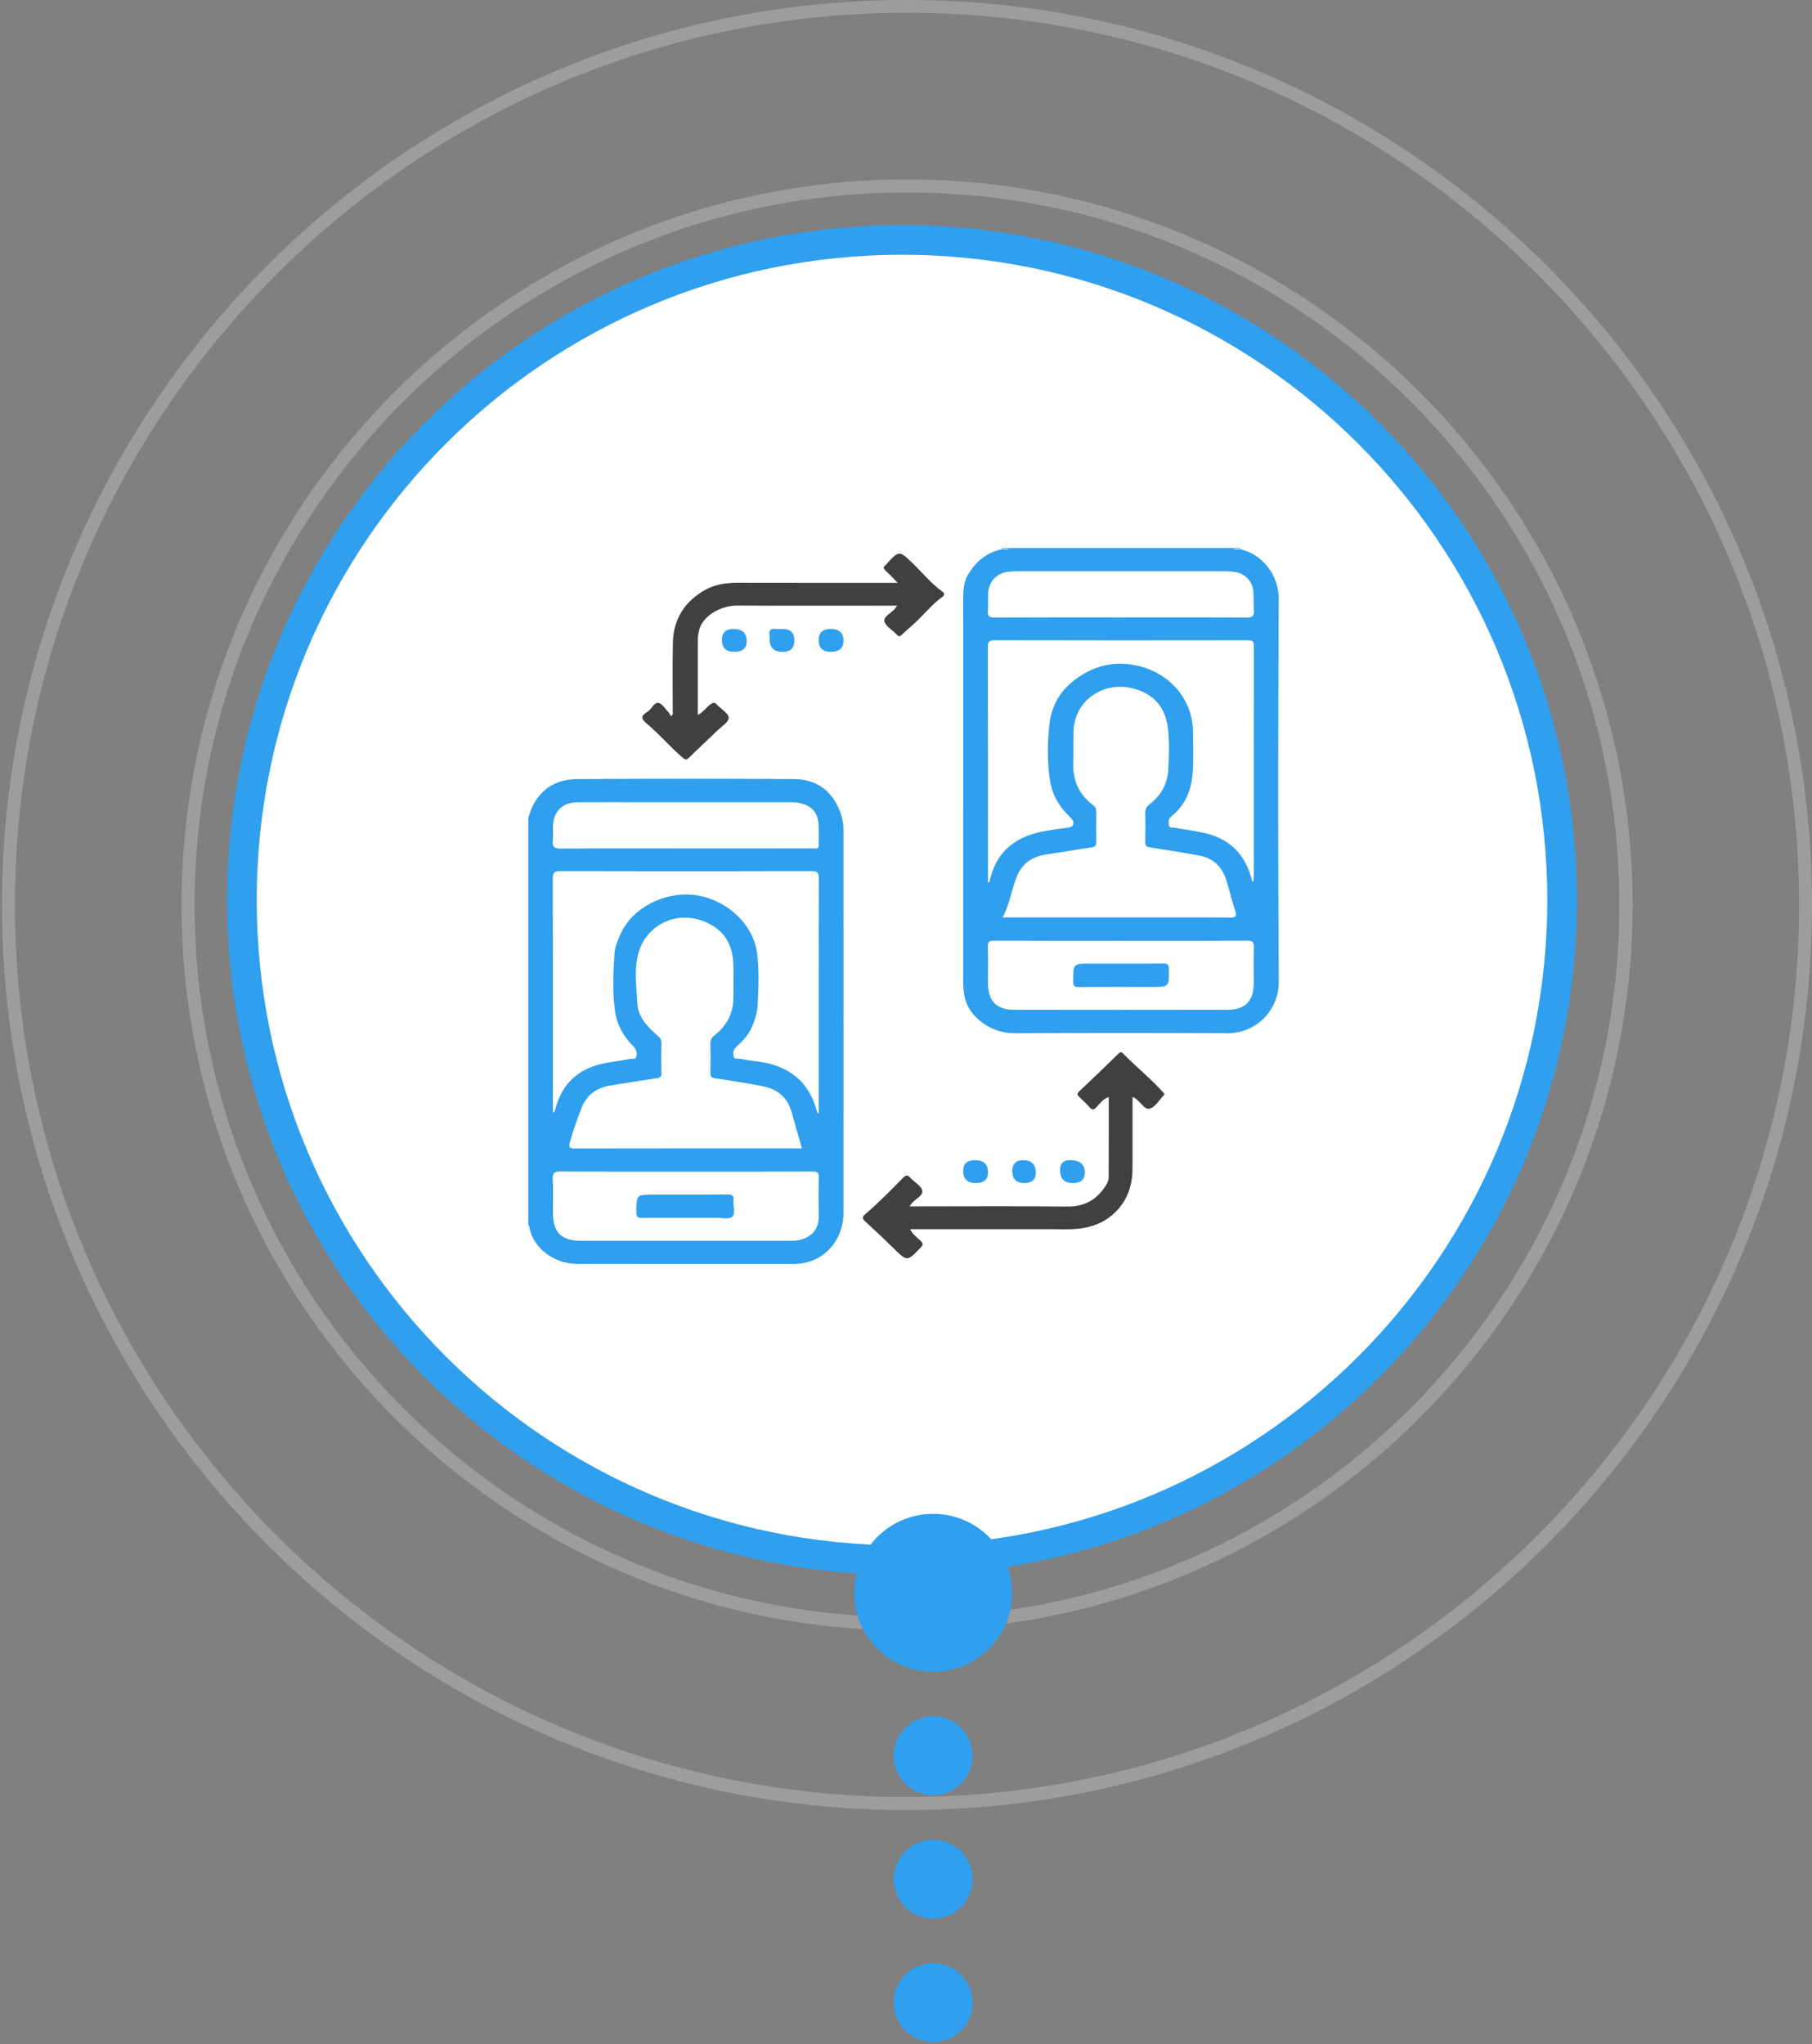 <svg width="367" height="414" viewBox="0 0 367 414" fill="none" xmlns="http://www.w3.org/2000/svg">
<rect x="0" y="0" width="367" height="414" fill="#808080" stroke="none"/>
<g opacity="0.3">
<path d="M183.699 366.602C82.608 366.602 0.397 284.358 0.397 183.301C0.397 82.244 82.641 0 183.699 0C284.756 0 367 82.244 367 183.301C367 284.358 284.823 366.602 183.699 366.602ZM183.699 2.583C84.074 2.583 3.022 83.635 3.022 183.268C3.022 282.9 84.108 363.953 183.699 363.953C283.289 363.953 364.384 282.9 364.384 183.268C364.384 83.635 283.364 2.583 183.699 2.583Z" fill="#E0E0E0"/>
<path d="M183.698 330.2C102.679 330.2 36.766 264.287 36.766 183.267C36.766 102.248 102.712 36.335 183.698 36.335C264.684 36.335 330.664 102.257 330.664 183.267C330.664 264.278 264.751 330.2 183.698 330.2ZM183.698 38.984C104.145 38.984 39.415 103.706 39.415 183.267C39.415 262.829 104.179 327.542 183.698 327.542C263.218 327.542 327.981 262.82 327.981 183.267C327.981 103.715 263.293 38.984 183.698 38.984Z" fill="#E0E0E0"/>
<path d="M183.699 293.799C122.751 293.799 73.168 244.216 73.168 183.268C73.168 122.32 122.784 72.737 183.699 72.737C244.613 72.737 294.229 122.32 294.229 183.268C294.229 244.216 244.68 293.799 183.699 293.799ZM183.699 75.387C155.103 75.429 127.69 86.809 107.473 107.033C87.256 127.256 75.884 154.672 75.851 183.268C75.851 242.749 124.251 291.149 183.732 291.149C212.348 291.149 239.792 279.781 260.027 259.546C280.262 239.312 291.63 211.867 291.63 183.251C291.63 154.635 280.262 127.191 260.027 106.956C239.792 86.721 212.348 75.353 183.732 75.353L183.699 75.387Z" fill="#E0E0E0"/>
<path d="M183.699 257.397C169.032 257.397 154.696 253.048 142.501 244.9C130.307 236.751 120.802 225.17 115.19 211.62C109.577 198.071 108.109 183.161 110.97 168.776C113.831 154.392 120.893 141.179 131.264 130.808C141.635 120.438 154.848 113.375 169.232 110.514C183.616 107.653 198.526 109.121 212.076 114.734C225.626 120.346 237.207 129.851 245.355 142.045C253.503 154.24 257.852 168.577 257.852 183.243C257.837 202.905 250.019 221.757 236.116 235.661C222.213 249.564 203.361 257.381 183.699 257.397ZM183.699 111.789C169.561 111.789 155.742 115.981 143.987 123.835C132.232 131.689 123.071 142.853 117.661 155.914C112.25 168.975 110.835 183.347 113.593 197.213C116.351 211.078 123.159 223.815 133.155 233.811C143.152 243.808 155.888 250.616 169.754 253.374C183.619 256.132 197.991 254.716 211.052 249.306C224.114 243.896 235.277 234.734 243.131 222.98C250.986 211.225 255.178 197.405 255.178 183.268C255.156 164.317 247.618 146.149 234.218 132.749C220.817 119.349 202.649 111.811 183.699 111.789Z" fill="#E0E0E0"/>
<path d="M183.699 220.994C176.238 220.994 168.944 218.782 162.74 214.636C156.535 210.491 151.7 204.599 148.844 197.705C145.989 190.811 145.242 183.226 146.698 175.908C148.153 168.589 151.746 161.867 157.023 156.591C162.299 151.315 169.021 147.722 176.339 146.266C183.658 144.81 191.243 145.557 198.137 148.413C205.03 151.268 210.923 156.104 215.068 162.308C219.213 168.512 221.426 175.806 221.426 183.268C221.415 193.27 217.437 202.86 210.364 209.932C203.291 217.005 193.702 220.983 183.699 220.994ZM183.699 148.191C176.762 148.191 169.98 150.248 164.212 154.102C158.443 157.956 153.947 163.435 151.292 169.844C148.637 176.254 147.943 183.307 149.296 190.111C150.65 196.915 153.99 203.165 158.896 208.071C163.802 212.977 170.052 216.317 176.856 217.671C183.66 219.024 190.713 218.33 197.123 215.675C203.532 213.02 209.011 208.524 212.865 202.756C216.719 196.987 218.777 190.205 218.777 183.268C218.766 173.968 215.066 165.052 208.491 158.477C201.915 151.901 192.999 148.202 183.699 148.191Z" fill="#E0E0E0"/>
</g>
<path d="M182.692 315.987C256.529 315.987 316.385 256.131 316.385 182.295C316.385 108.459 256.529 48.602 182.692 48.602C108.856 48.602 49 108.459 49 182.295C49 256.131 108.856 315.987 182.692 315.987Z" fill="white" stroke="#2F9FEE" stroke-width="6" stroke-miterlimit="10"/>
<circle cx="189" cy="322.603" r="16" fill="#2F9FEE"/>
<circle cx="189" cy="355.603" r="8" fill="#2F9FEE"/>
<circle cx="189" cy="380.603" r="8" fill="#2F9FEE"/>
<circle cx="189" cy="405.603" r="8" fill="#2F9FEE"/>
<g clip-path="url(#clip0_1677_850)">
<path d="M258.99 121.352C259.017 116.316 255.528 112.224 251.281 111.258C250.685 111.31 250.082 111.408 249.556 111.001H204.403C203.976 111.456 203.449 111.302 202.938 111.239C199.834 111.859 197.646 113.75 196.073 116.363C195.205 117.806 195.093 119.497 195.092 121.156C195.085 147.105 195.087 173.055 195.086 199.004C195.086 200.092 195.199 201.168 195.453 202.224C196.331 205.887 200.644 209.291 205.411 209.268C219.793 209.202 234.175 209.2 248.558 209.266C254.216 209.292 259.037 204.833 258.997 198.777C258.828 172.97 258.852 147.161 258.989 121.354L258.99 121.352ZM222.046 170.387C221.996 168.407 222.008 166.424 222.042 164.443C222.053 163.821 221.872 163.424 221.355 163.035C218.553 160.921 217.264 158.085 217.371 154.578C217.44 152.362 217.351 150.141 217.44 147.928C217.683 141.912 223.402 137.941 229.374 139.401C233.637 140.443 236.084 143.247 236.564 147.601C236.874 150.415 236.77 153.249 236.598 156.075C236.423 158.949 235.045 161.175 232.831 162.905C232.156 163.432 231.926 163.974 231.953 164.804C232.015 166.69 232.005 168.579 231.957 170.465C231.937 171.23 232.167 171.51 232.954 171.63C236.316 172.136 239.674 172.677 243.016 173.303C245.834 173.831 247.565 175.645 248.396 178.321C249.022 180.343 249.5 182.411 250.166 184.419C250.534 185.529 250.397 185.847 249.141 185.839C240.909 185.787 232.676 185.812 224.443 185.812H204.713C204.251 185.812 203.79 185.812 203.062 185.812C204.608 182.93 204.885 179.838 206.137 177.088C207.257 174.629 209.37 173.415 212.039 173.038C215.031 172.616 218.003 172.049 220.997 171.642C221.878 171.523 222.062 171.186 222.044 170.387H222.046ZM243.797 168.67C241.816 168.234 239.795 167.978 237.794 167.628C237.377 167.555 236.742 167.782 236.727 167.036C236.715 166.451 236.574 165.857 237.19 165.376C240.096 163.107 241.333 159.952 241.569 156.421C241.751 153.695 241.651 150.949 241.622 148.212C241.547 141.405 236.707 136.262 230.381 134.828C225.8 133.789 221.664 134.749 217.828 137.586C214.681 139.913 212.967 142.976 212.557 146.68C212.132 150.515 212.063 154.416 212.694 158.248C213.166 161.108 214.64 163.534 216.766 165.526C217.206 165.937 217.526 166.35 217.364 166.955C217.199 167.572 216.636 167.566 216.132 167.644C214.172 167.95 212.18 168.128 210.262 168.604C205.56 169.77 202.14 172.429 200.759 177.265C200.63 177.718 200.512 178.174 200.381 178.625C200.373 178.653 200.312 178.668 200.108 178.782V177.408C200.108 161.976 200.124 146.545 200.078 131.113C200.074 129.918 200.384 129.668 201.546 129.672C218.581 129.713 235.617 129.706 252.653 129.684C253.547 129.682 253.967 129.754 253.964 130.853C253.923 146.426 253.937 161.998 253.934 177.571C253.934 177.886 253.889 178.202 253.865 178.517C253.783 178.507 253.702 178.497 253.621 178.487C253.483 177.998 253.364 177.504 253.205 177.021C251.694 172.418 248.472 169.696 243.795 168.667L243.797 168.67ZM253.967 191.997C253.876 194.399 253.954 196.807 253.936 199.213C253.91 202.698 252.206 204.5 248.75 204.507C234.277 204.536 219.804 204.535 205.33 204.509C201.847 204.503 200.128 202.716 200.113 199.261C200.102 196.761 200.16 194.26 200.086 191.762C200.057 190.784 200.299 190.51 201.312 190.515C209.873 190.56 218.434 190.541 226.995 190.541C235.555 190.541 244.023 190.57 252.536 190.508C253.769 190.498 254.008 190.863 253.965 191.997H253.967ZM252.438 125.085C243.926 125.017 235.414 125.05 226.901 125.05C218.389 125.05 209.972 125.031 201.507 125.074C200.439 125.078 199.972 124.877 200.088 123.705C200.203 122.537 200.085 121.348 200.135 120.171C200.237 117.781 201.921 116.018 204.289 115.784C204.853 115.729 205.42 115.696 205.987 115.696C220.032 115.691 234.077 115.69 248.121 115.699C248.827 115.699 249.545 115.738 250.237 115.869C252.282 116.252 253.683 117.761 253.861 119.828C253.967 121.046 253.847 122.284 253.962 123.501C254.074 124.707 253.75 125.097 252.44 125.087L252.438 125.085Z" fill="#2F9FEE"/>
<path d="M170.087 164.23C168.384 159.92 165.184 157.81 160.718 157.786C146.099 157.703 131.48 157.698 116.861 157.791C112.94 157.816 109.765 159.537 107.918 163.179C107.522 163.96 107.302 164.828 107 165.657V248.067C107.07 248.183 107.183 248.29 107.203 248.414C107.957 253.13 112.702 255.988 116.82 255.992C131.439 256.003 146.057 255.987 160.676 256.001C166.748 256.007 170.831 251.271 170.834 245.685C170.849 219.83 170.843 193.976 170.834 168.121C170.834 166.786 170.601 165.532 170.088 164.231L170.087 164.23ZM165.816 224.123V225.565C165.636 225.407 165.537 225.364 165.52 225.299C163.886 218.899 159.574 215.689 153.166 214.952C152.04 214.823 150.918 214.646 149.806 214.431C149.386 214.35 148.738 214.595 148.6 213.964C148.46 213.329 148.451 212.694 149.029 212.145C150.311 210.923 151.586 209.696 152.287 207.997C152.849 206.636 153.356 205.253 153.434 203.794C153.624 200.264 153.777 196.721 153.357 193.199C152.595 186.807 146.648 181.935 140.488 181.249C134.64 180.597 128.057 183.776 125.65 189.238C125.095 190.497 124.542 191.786 124.455 193.133C124.204 196.99 124.03 200.864 124.552 204.71C124.93 207.499 126.239 209.897 128.245 211.865C128.867 212.476 129.043 213.124 128.91 213.885C128.765 214.722 127.976 214.359 127.5 214.469C126.213 214.765 124.897 214.936 123.589 215.128C117.934 215.959 114.005 218.804 112.514 224.518C112.448 224.773 112.352 225.021 112.269 225.272L111.988 225.251V223.85C111.988 208.561 112.003 193.272 111.958 177.984C111.955 176.758 112.222 176.423 113.498 176.427C130.438 176.475 147.378 176.477 164.317 176.427C165.591 176.423 165.849 176.754 165.845 177.975C165.8 193.358 165.816 208.742 165.816 224.125V224.123ZM133.971 217.283C133.915 215.255 133.922 213.224 133.969 211.197C133.985 210.54 133.687 210.193 133.235 209.795C131.623 208.378 130.062 206.92 129.363 204.779C129.137 204.087 129.075 203.384 129.041 202.695C128.881 199.493 128.444 196.202 129.275 193.114C130.719 187.746 136.563 184.161 142.723 186.665C146.554 188.224 148.393 191.172 148.524 195.211C148.6 197.52 148.546 199.835 148.535 202.147C148.521 205.289 147.16 207.783 144.721 209.686C144.083 210.183 143.863 210.679 143.882 211.451C143.929 213.385 143.929 215.321 143.882 217.254C143.863 218.013 144.081 218.276 144.87 218.393C148.094 218.869 151.315 219.379 154.513 219.998C157.539 220.584 159.563 222.355 160.388 225.398C161.025 227.751 161.718 230.089 162.431 232.591C161.839 232.591 161.375 232.591 160.913 232.591C146.15 232.591 131.388 232.58 116.625 232.612C115.469 232.614 115.07 232.535 115.455 231.186C116.12 228.854 116.926 226.578 117.814 224.335C118.875 221.656 120.987 220.233 123.833 219.811C126.869 219.359 129.893 218.824 132.932 218.392C133.674 218.286 133.995 218.098 133.973 217.286L133.971 217.283ZM111.969 170.212C112.064 169.278 111.963 168.326 111.994 167.384C112.096 164.292 113.898 162.506 117.006 162.486C121.452 162.457 125.898 162.478 130.344 162.478C140.324 162.478 150.304 162.472 160.285 162.482C163.194 162.484 165.302 163.772 165.663 166.045C165.934 167.75 165.786 169.523 165.809 171.267C165.819 172.061 165.192 171.821 164.779 171.823C161.515 171.838 158.251 171.831 154.987 171.831H138.811C130.391 171.831 121.972 171.796 113.553 171.867C112.191 171.878 111.843 171.454 111.968 170.212H111.969ZM165.843 238.582C165.76 241.174 165.779 243.771 165.825 246.365C165.875 249.083 164.172 250.883 161.227 251.251C160.714 251.314 160.189 251.303 159.669 251.303C145.713 251.305 131.758 251.306 117.803 251.304C113.627 251.304 111.99 249.661 111.988 245.476C111.987 243.259 112.085 241.036 111.951 238.826C111.869 237.459 112.376 237.261 113.59 237.269C122.01 237.32 130.431 237.296 138.852 237.296C147.273 237.296 155.978 237.318 164.54 237.268C165.615 237.262 165.875 237.534 165.842 238.582H165.843Z" fill="#2F9FEE"/>
<path d="M251.283 111.257C251.226 111.176 251.219 111.09 251.262 111H249.558C250.092 111.36 250.741 110.954 251.283 111.257Z" fill="#2F9FEE"/>
<path d="M204.404 111H202.983C202.967 111.079 202.951 111.158 202.938 111.238C203.4 110.988 203.957 111.335 204.404 111Z" fill="#2F9FEE"/>
<path d="M131.091 146.642C133.607 148.751 135.733 151.303 138.25 153.437C138.781 153.888 139.031 153.969 139.561 153.446C141.43 151.597 143.376 149.825 145.264 147.995C146.135 147.152 147.626 146.215 147.592 145.371C147.555 144.46 146.052 143.619 145.215 142.723C144.818 142.298 144.606 142.173 143.987 142.591C143.042 143.228 142.426 144.255 141.323 144.816C141.323 139.548 141.317 134.408 141.332 129.268C141.333 128.806 141.455 128.341 141.543 127.882C142.126 124.816 145.884 122.622 149.363 122.644C159.584 122.71 169.806 122.668 180.028 122.668H181.707C181.475 122.987 181.378 123.131 181.272 123.266C180.556 124.167 178.956 124.8 179.135 125.828C179.302 126.784 180.651 127.535 181.48 128.375C181.546 128.443 181.622 128.502 181.681 128.576C181.985 128.958 182.245 128.928 182.602 128.59C183.448 127.787 184.345 127.039 185.207 126.255C187.12 124.517 188.704 122.436 190.831 120.922C191.315 120.577 191.41 120.213 190.867 119.824C188.671 118.245 186.969 116.147 185.051 114.279C182.109 111.416 182.13 111.388 179.406 114.409C179.374 114.444 179.342 114.481 179.305 114.509C178.849 114.855 178.925 115.142 179.324 115.518C180.121 116.268 180.865 117.074 181.814 118.042H180.092C169.87 118.042 159.649 118.057 149.427 118.03C147.114 118.024 144.859 118.342 142.852 119.458C138.684 121.779 136.386 125.377 136.287 130.172C136.188 135.029 136.265 139.89 136.265 144.75C136.131 144.847 135.999 144.945 135.865 145.041C135.699 144.763 135.576 144.444 135.358 144.215C134.705 143.534 134.063 142.427 133.325 142.349C132.458 142.257 131.975 143.633 131.161 144.142C129.787 145.002 129.729 145.499 131.092 146.642H131.091Z" fill="#404041"/>
<path d="M227.522 213.429C227.171 213.07 226.951 212.992 226.533 213.401C223.91 215.966 221.267 218.513 218.592 221.025C218.045 221.538 218.21 221.812 218.646 222.219C219.372 222.895 220.097 223.579 220.751 224.323C221.211 224.847 221.481 224.799 221.969 224.334C222.763 223.574 223.344 222.528 224.566 222.214C224.566 227.627 224.574 232.994 224.551 238.359C224.548 238.814 224.432 239.324 224.205 239.715C222.416 242.791 219.885 244.411 216.147 244.368C206.021 244.254 195.892 244.329 185.765 244.329H184.227C184.454 244.013 184.547 243.87 184.653 243.735C185.37 242.833 186.971 242.199 186.796 241.173C186.633 240.218 185.281 239.466 184.452 238.624C184.419 238.59 184.381 238.562 184.352 238.525C183.895 237.956 183.474 237.969 182.953 238.497C180.44 241.041 177.945 243.604 175.223 245.929C174.605 246.456 174.616 246.805 175.215 247.354C177.155 249.131 179.071 250.937 180.947 252.781C183.761 255.542 183.728 255.545 186.473 252.668C186.977 252.141 187.02 251.86 186.482 251.334C185.745 250.613 184.845 250.007 184.332 248.956C193.934 248.956 203.398 248.958 212.863 248.953C214.614 248.953 216.374 249.034 218.113 248.885C221.688 248.579 224.746 247.17 226.987 244.27C228.733 242.011 229.373 239.395 229.378 236.595C229.386 231.801 229.38 227.006 229.38 222.172C230.874 222.702 231.652 224.799 232.786 224.553C233.981 224.293 234.874 222.643 235.898 221.6C233.332 218.645 230.25 216.217 227.522 213.428V213.429Z" fill="#404041"/>
<path d="M146.208 129.534C146.208 131.193 147.031 132.022 148.677 132.022C150.378 132.022 151.228 131.305 151.228 129.871C151.228 128.218 150.35 127.391 148.594 127.391C147.003 127.391 146.208 128.105 146.208 129.534Z" fill="#2F9FEE"/>
<path d="M158.506 132.023C160.097 132.023 160.892 131.252 160.892 129.71C160.892 128.168 160.102 127.396 158.52 127.393C158.097 127.393 157.669 127.439 157.253 127.383C156.205 127.244 155.644 127.551 155.862 128.714C155.904 128.94 155.868 129.182 155.868 129.415C155.868 131.154 156.747 132.023 158.505 132.023H158.506Z" fill="#2F9FEE"/>
<path d="M165.814 129.635C165.814 131.227 166.628 132.022 168.255 132.022C169.979 132.022 170.842 131.271 170.842 129.77C170.842 128.184 169.977 127.391 168.249 127.391C166.626 127.391 165.814 128.139 165.814 129.635Z" fill="#2F9FEE"/>
<path d="M200.114 237.447C200.114 235.798 199.236 234.974 197.479 234.974C195.885 234.974 195.088 235.696 195.088 237.139C195.088 238.783 195.923 239.604 197.593 239.604C199.262 239.604 200.103 238.885 200.115 237.447H200.114Z" fill="#2F9FEE"/>
<path d="M219.72 237.488C219.72 235.812 218.718 234.974 216.714 234.974C215.371 234.974 214.7 235.635 214.7 236.958C214.7 238.723 215.569 239.605 217.308 239.605C218.917 239.605 219.721 238.9 219.721 237.49L219.72 237.488Z" fill="#2F9FEE"/>
<path d="M209.775 237.52C209.775 235.823 208.923 234.974 207.218 234.974C205.762 234.974 205.034 235.718 205.034 237.207C205.034 238.805 205.845 239.604 207.467 239.604C209.006 239.604 209.775 238.909 209.775 237.52Z" fill="#2F9FEE"/>
<path d="M235.69 195.146C232.807 195.19 229.922 195.163 227.039 195.163C225.006 195.163 222.974 195.163 220.941 195.163C217.321 195.163 217.356 195.163 217.356 198.739C217.356 199.671 217.607 199.921 218.539 199.913C223.408 199.867 228.276 199.892 233.146 199.892C236.852 199.892 236.826 199.892 236.736 196.183C236.717 195.384 236.499 195.133 235.691 195.145L235.69 195.146Z" fill="#2F9FEE"/>
<path d="M148.558 243.087C148.682 242.104 148.252 241.92 147.359 241.927C142.398 241.965 137.436 241.945 132.475 241.945C128.863 241.945 128.909 241.945 128.899 245.546C128.897 246.56 129.281 246.676 130.13 246.664C132.965 246.621 135.8 246.647 138.635 246.647C140.762 246.647 142.888 246.656 145.014 246.643C146.14 246.636 147.639 247.015 148.295 246.445C149.063 245.777 148.413 244.235 148.558 243.086V243.087Z" fill="#2F9FEE"/>
</g>
<defs>
<clipPath id="clip0_1677_850">
<rect width="152" height="145" fill="white" transform="translate(107 111)"/>
</clipPath>
</defs>
</svg>
